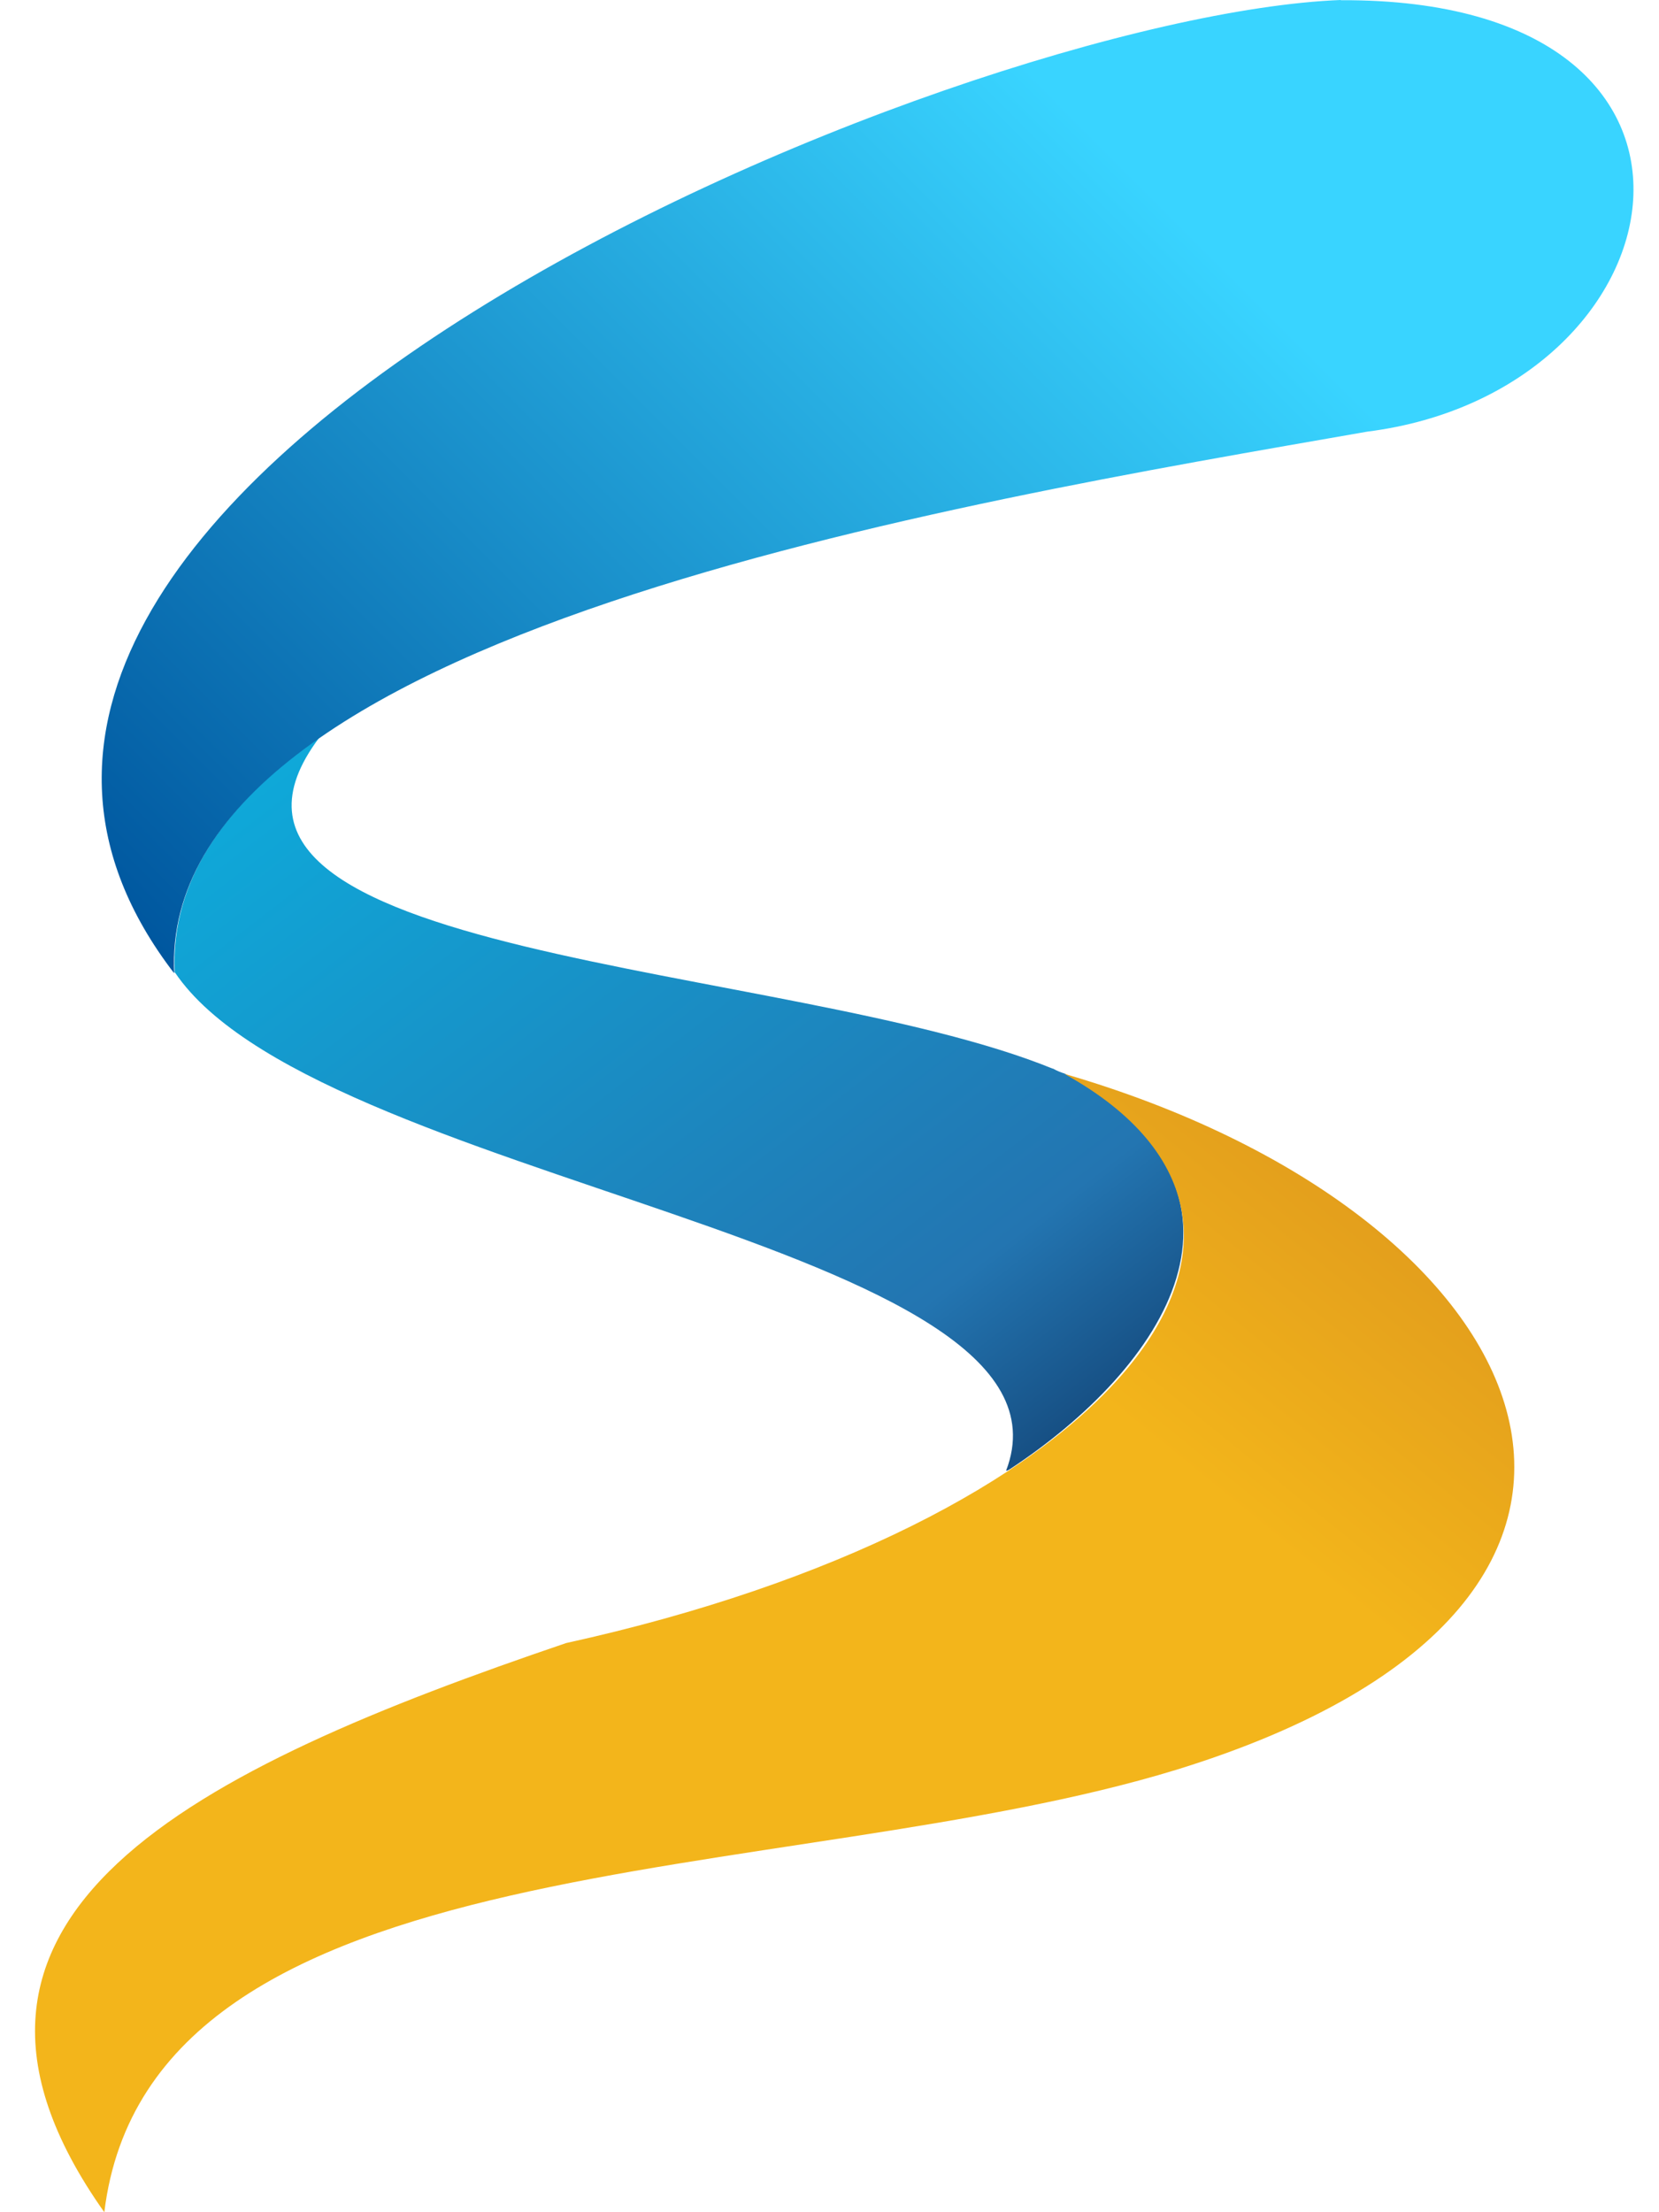 <svg width="24" height="32" viewBox="0 0 24 32" fill="none" xmlns="http://www.w3.org/2000/svg">
<path fill-rule="evenodd" clip-rule="evenodd" d="M15.232 15.457C15.287 15.488 15.345 15.512 15.404 15.53C18.525 17.259 16.855 19.779 14.598 21.259L14.569 21.273H14.555C15.829 17.948 4.417 17.113 2.483 13.993C2.498 14.022 2.512 14.037 2.527 14.066C2.468 12.718 3.274 11.604 4.621 10.667C2.189 13.89 11.423 13.905 15.228 15.458" fill="url(#paint0_linear_24_1223)"/>
<path fill-rule="evenodd" clip-rule="evenodd" d="M15.397 15.533C22.312 17.54 24.993 23.137 17.024 25.598C11.342 27.341 2.169 26.58 1.509 32C-1.538 27.695 2.843 25.584 8.19 23.767C15.984 22.053 19.5 17.803 15.397 15.533Z" fill="url(#paint1_linear_24_1223)"/>
<path fill-rule="evenodd" clip-rule="evenodd" d="M19.398 0.003C25.536 -0.026 24.408 5.659 19.778 6.244C13.83 7.284 2.286 9.159 2.52 14.079C-2.841 7.105 13.816 0.218 19.394 0" fill="url(#paint2_linear_24_1223)"/>
<defs>
<linearGradient id="paint0_linear_24_1223" x1="20.573" y1="22.843" x2="7.207" y2="5.49" gradientUnits="userSpaceOnUse">
<stop stop-color="#000B31"/>
<stop offset="0.344" stop-color="#2375B1"/>
<stop offset="0.957" stop-color="#0CAFDE"/>
<stop offset="1" stop-color="#1B75BB"/>
</linearGradient>
<linearGradient id="paint1_linear_24_1223" x1="23.576" y1="15.599" x2="5.623" y2="37.757" gradientUnits="userSpaceOnUse">
<stop stop-color="#F3B51B"/>
<stop offset="0.118" stop-color="#E19C1C"/>
<stop offset="0.296" stop-color="#F3B51B"/>
</linearGradient>
<linearGradient id="paint2_linear_24_1223" x1="-0.368" y1="11.08" x2="12.315" y2="-1.584" gradientUnits="userSpaceOnUse">
<stop stop-color="#00579F"/>
<stop offset="1" stop-color="#39D4FF"/>
</linearGradient>
</defs>
</svg>
